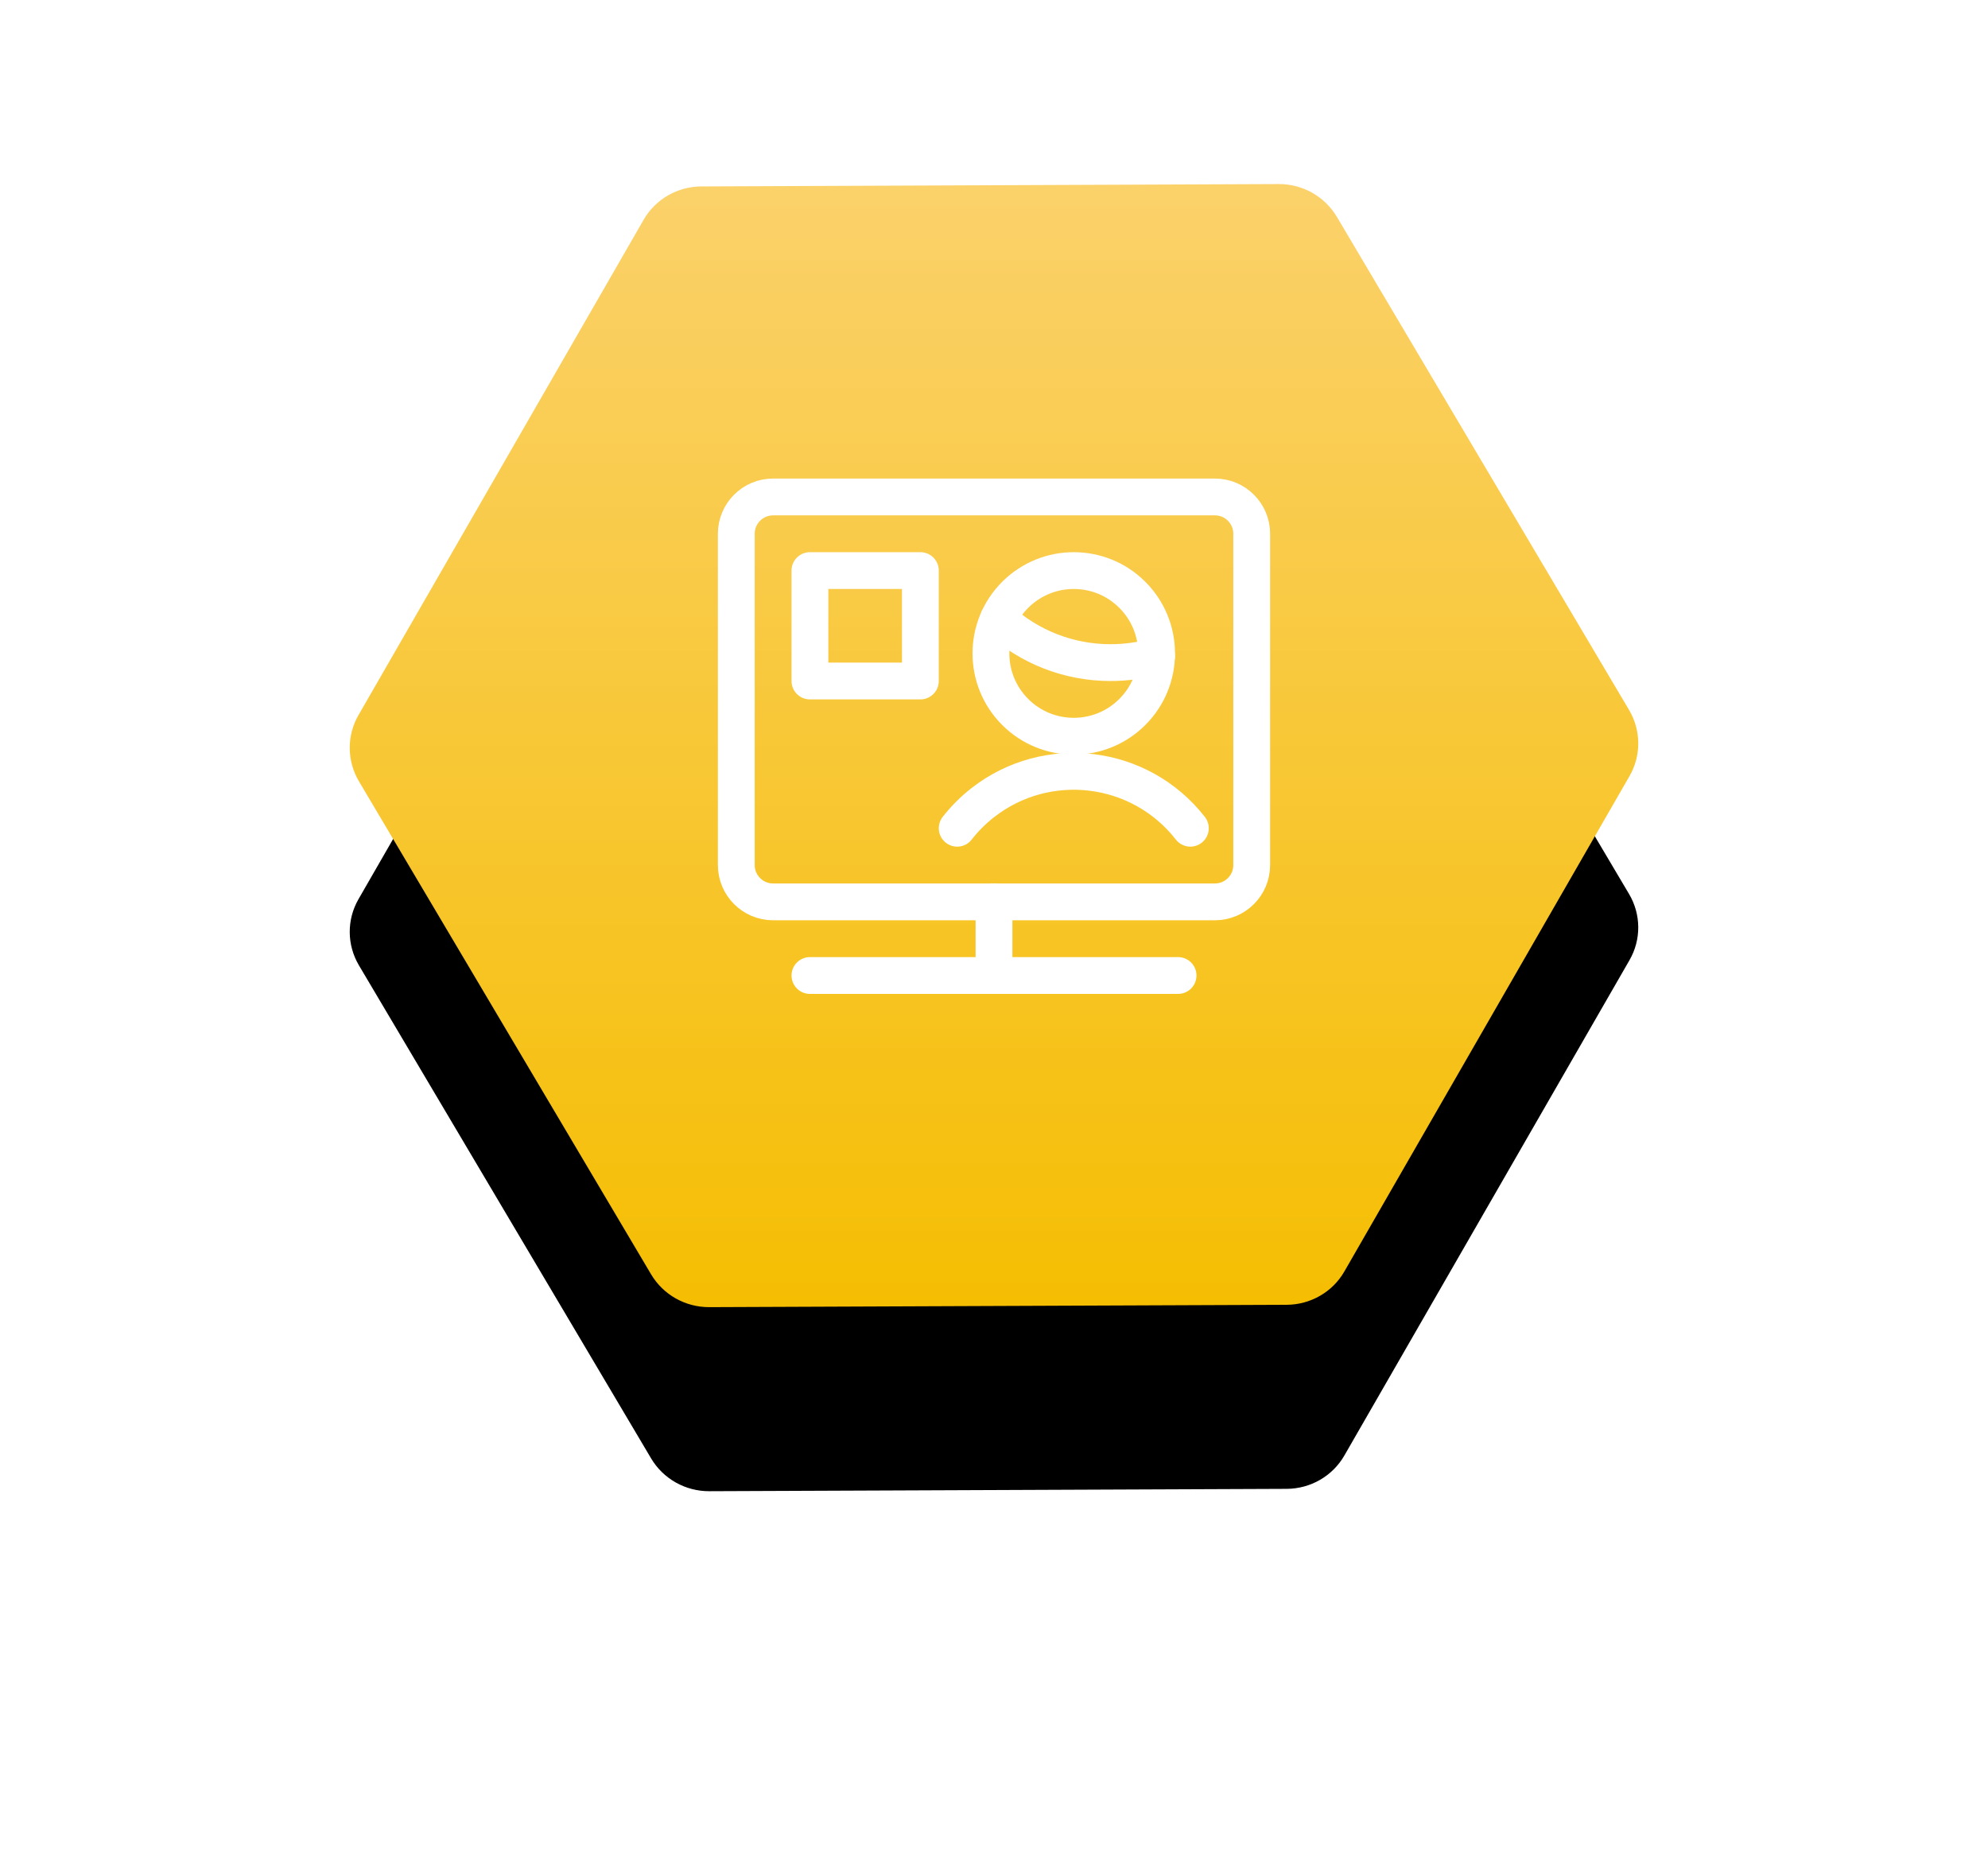 <?xml version="1.0" encoding="UTF-8"?>
<svg width="108px" height="101px" viewBox="0 0 108 101" version="1.1" xmlns="http://www.w3.org/2000/svg" xmlns:xlink="http://www.w3.org/1999/xlink">
    <!-- Generator: Sketch 52.5 (67469) - http://www.bohemiancoding.com/sketch -->
    <title>Group</title>
    <desc>Created with Sketch.</desc>
    <defs>
        <linearGradient x1="50%" y1="0%" x2="50%" y2="100%" id="linearGradient-1">
            <stop stop-color="#FBD16B" offset="0%"></stop>
            <stop stop-color="#F5BE02" offset="100%"></stop>
        </linearGradient>
        <path d="M69.5,28.572 L53.627,1.783 C52.97,0.675 51.766,-0.005 50.468,2.73831859e-05 L19.101,0.129 C17.803,0.135 16.608,0.824 15.967,1.938 L0.474,28.855 C-0.167,29.968 -0.158,31.339 0.499,32.448 L16.372,59.237 C17.029,60.345 18.233,61.024 19.531,61.019 L50.898,60.891 C52.196,60.886 53.391,60.197 54.032,59.083 L69.525,32.164 C70.167,31.051 70.157,29.68 69.5,28.572" id="path-2"></path>
        <filter x="-50.0%" y="-41.0%" width="200.0%" height="214.7%" filterUnits="objectBoundingBox" id="filter-3">
            <feOffset dx="0" dy="10" in="SourceAlpha" result="shadowOffsetOuter1"></feOffset>
            <feGaussianBlur stdDeviation="10" in="shadowOffsetOuter1" result="shadowBlurOuter1"></feGaussianBlur>
            <feColorMatrix values="0 0 0 0 0.984   0 0 0 0 0.82   0 0 0 0 0.42  0 0 0 1 0" type="matrix" in="shadowBlurOuter1"></feColorMatrix>
        </filter>
    </defs>
    <g id="Welcome" stroke="none" stroke-width="1" fill="none" fill-rule="evenodd">
        <g id="Desktop">
            <g id="Group" transform="translate(19, 10)">
                <g id="Fill-1">
                    <use fill="black" fill-opacity="1" filter="url(#filter-3)" xlink:href="#path-2"></use>
                    <use fill="url(#linearGradient-1)" fill-rule="evenodd" xlink:href="#path-2"></use>
                </g>
                <g id="single-man-news" transform="translate(20, 16)" stroke="#FFFFFF" stroke-linecap="round" stroke-linejoin="round" stroke-width="2">
                    <path d="M3,23 C1.895,23 1,22.104 1,21 L1,3 C1,1.895 1.895,1 3,1 L27,1 C28.104,1 29,1.895 29,3 L29,21 C29,22.104 28.104,23 27,23 L3,23 Z" id="Path"></path>
                    <path d="M15,23 L15,27" id="Path"></path>
                    <path d="M5,27 L25,27" id="Path"></path>
                    <polygon id="Path" points="5 5 11 5 11 11 5 11"></polygon>
                    <path d="M22.515,6.318 C24.273,8.075 24.273,10.925 22.515,12.682 C20.758,14.439 17.909,14.439 16.151,12.682 C14.394,10.925 14.394,8.075 16.151,6.318 C17.909,4.561 20.758,4.561 22.515,6.318" id="Path"></path>
                    <path d="M25.667,18.999 C22.936,15.501 17.887,14.879 14.389,17.609 C13.871,18.014 13.404,18.48 13,18.999" id="Path"></path>
                    <path d="M23.833,9.648 L23.833,9.648 C23.021,9.882 22.179,10.001 21.333,10 L21.333,10 C19.077,10.003 16.902,9.155 15.243,7.625" id="Path"></path>
                </g>
            </g>
        </g>
    </g>
</svg>
